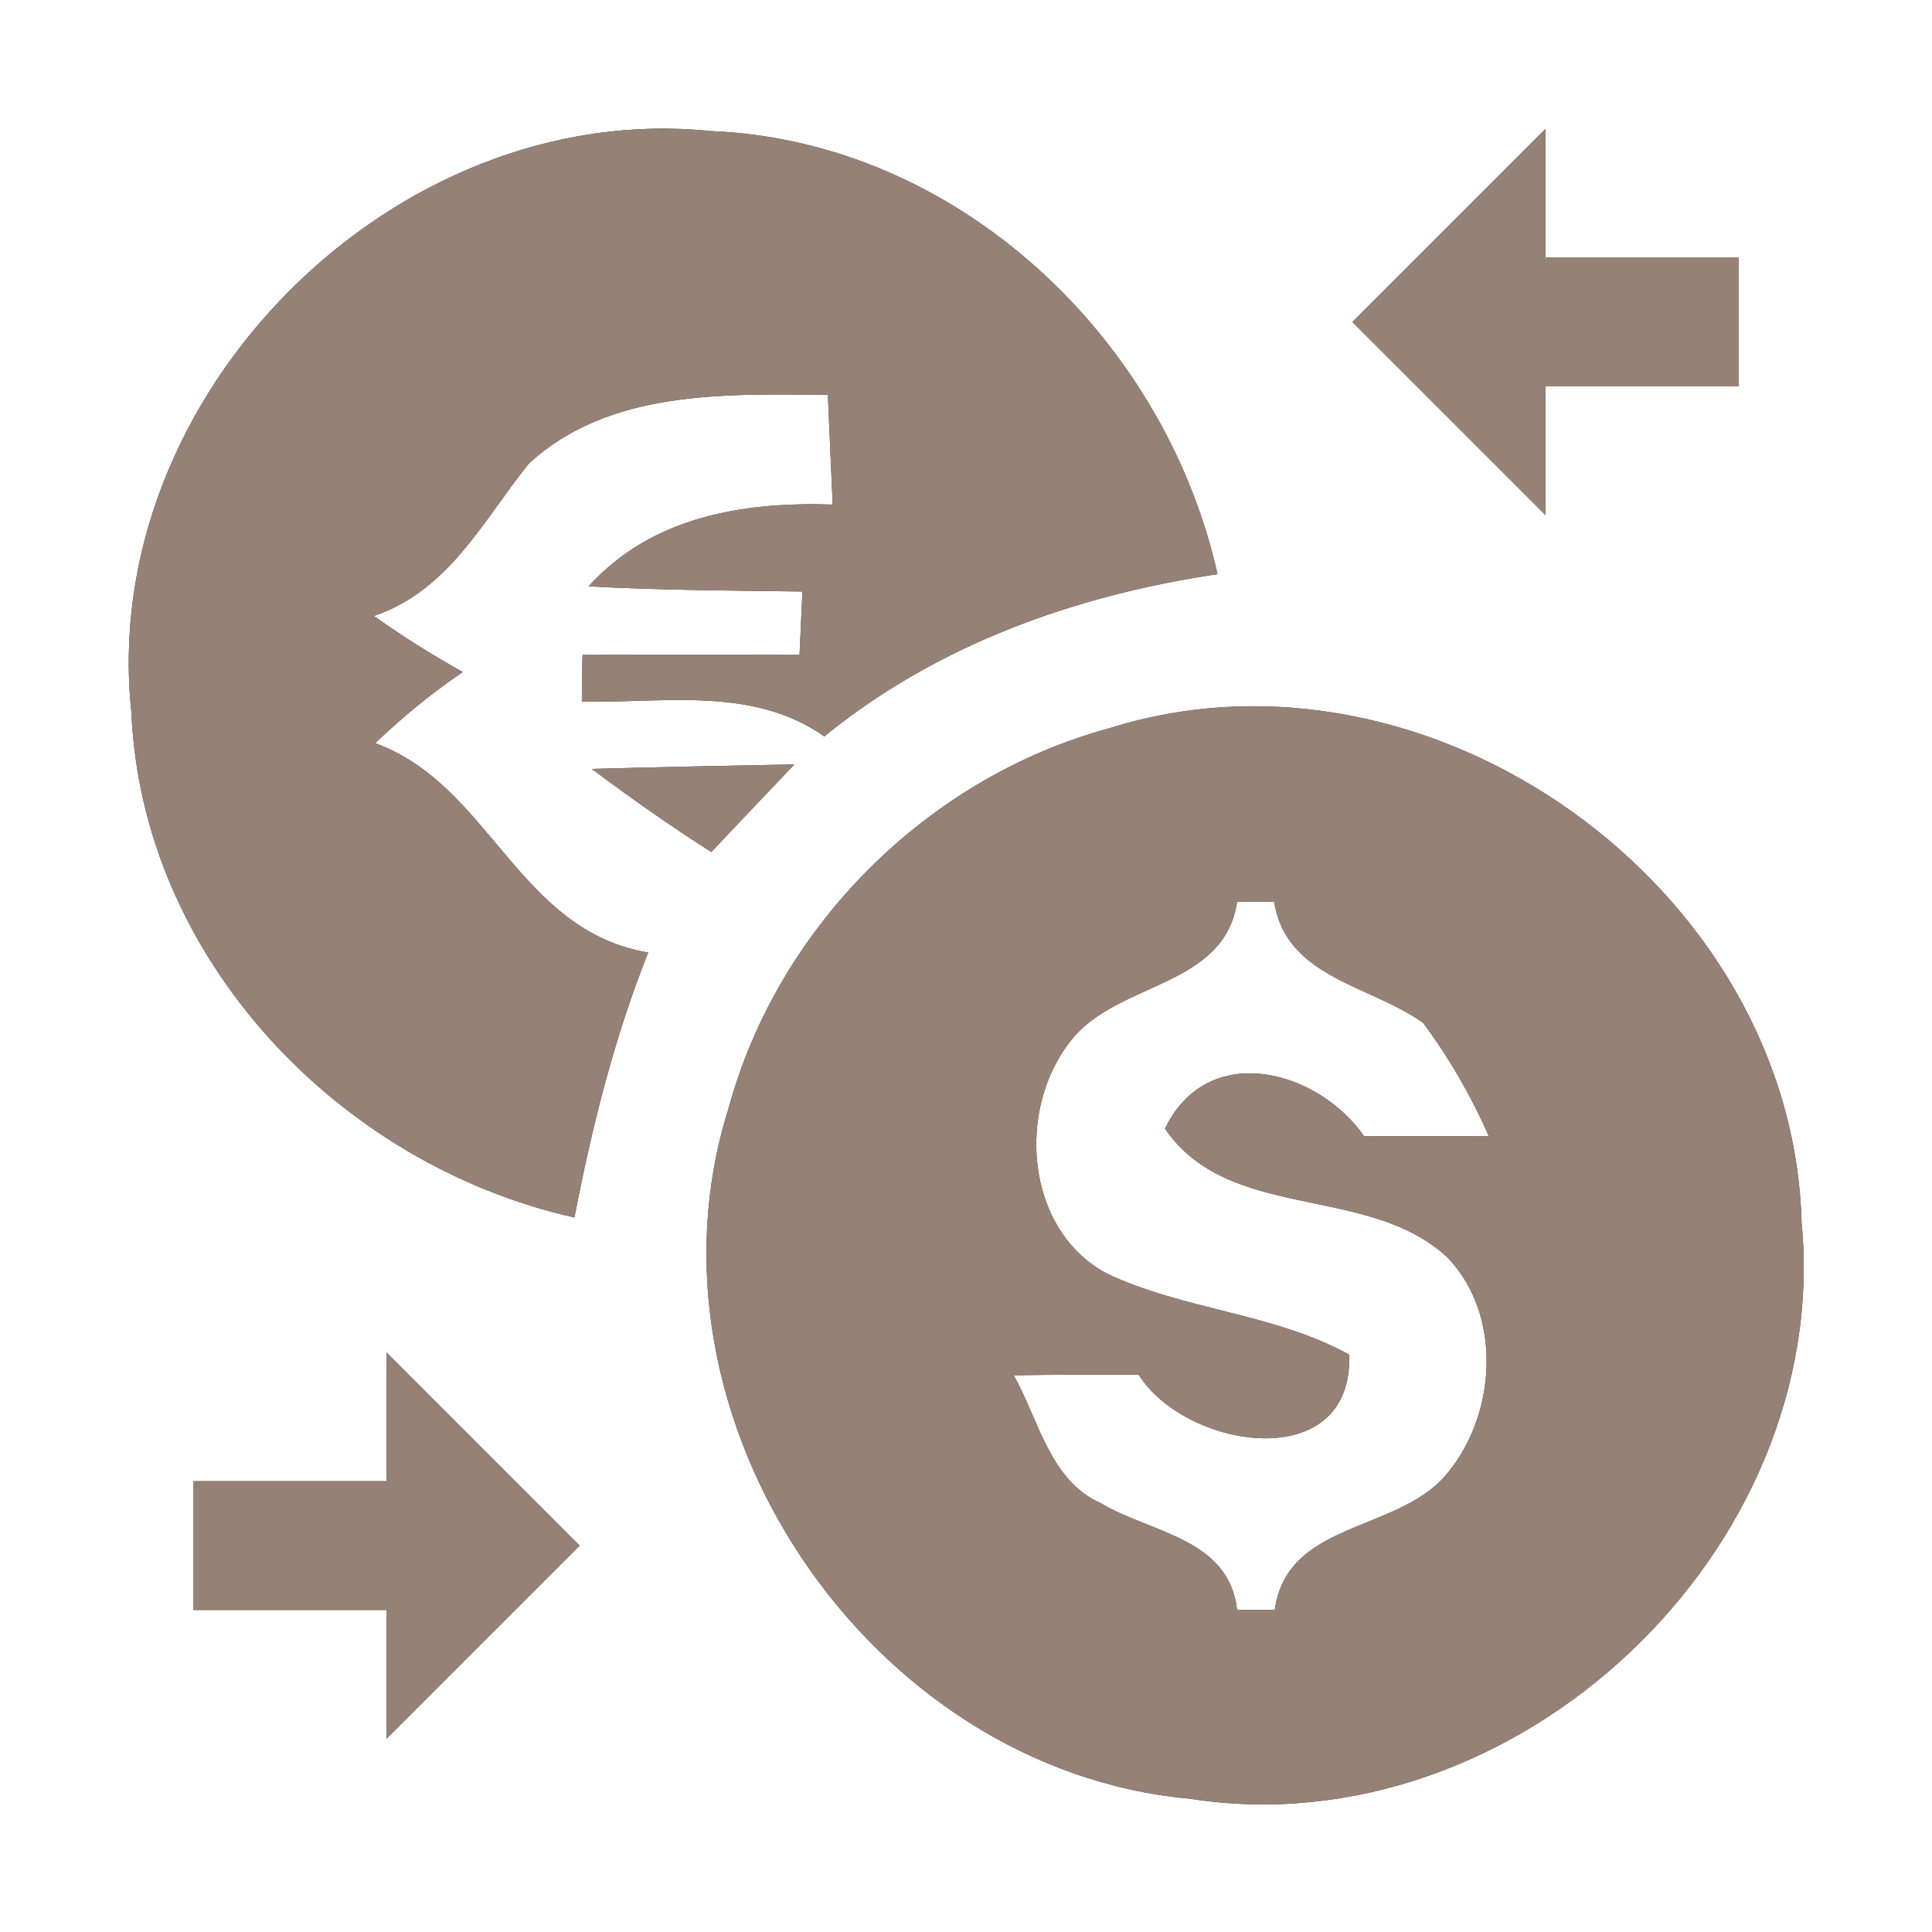 <?xml version="1.0" encoding="UTF-8" ?>
<!DOCTYPE svg PUBLIC "-//W3C//DTD SVG 1.1//EN" "http://www.w3.org/Graphics/SVG/1.1/DTD/svg11.dtd">
<svg width="60pt" height="60pt" viewBox="0 0 60 60" version="1.1" xmlns="http://www.w3.org/2000/svg">
<rect x="0" y="0" width="60" height="60" fill="#333333" stroke="none"/>
<g id="#ffffffff">
<path fill="#ffffff" opacity="1.00" d=" M 0.00 0.00 L 60.00 0.00 L 60.00 60.00 L 0.00 60.00 L 0.00 0.00 M 4.08 22.11 C 4.40 29.75 10.51 36.17 17.84 37.81 C 18.38 35.01 19.07 32.24 20.13 29.58 C 16.09 28.91 15.22 24.37 11.65 23.08 C 12.50 22.27 13.40 21.53 14.37 20.87 C 13.42 20.34 12.50 19.76 11.61 19.13 C 13.94 18.34 14.99 16.18 16.42 14.40 C 18.92 12.09 22.54 12.24 25.71 12.26 C 25.76 13.39 25.81 14.53 25.86 15.67 C 23.08 15.58 20.24 16.04 18.28 18.21 C 20.49 18.33 22.70 18.34 24.92 18.37 L 24.83 20.34 C 22.58 20.33 20.34 20.33 18.09 20.34 C 18.08 20.70 18.07 21.43 18.07 21.79 C 20.62 21.84 23.37 21.30 25.60 22.87 C 29.09 20.02 33.39 18.49 37.81 17.83 C 36.17 10.49 29.73 4.38 22.07 4.07 C 12.24 3.06 3.03 12.28 4.08 22.11 M 42.00 10.00 C 44.00 12.00 46.00 14.00 48.00 16.00 C 48.00 15.00 48.00 13.00 48.00 12.00 C 50.00 12.00 52.00 12.00 54.00 12.00 C 54.00 10.67 54.00 9.33 54.00 8.00 C 52.00 8.00 50.00 8.00 48.00 8.00 C 48.00 7.00 48.00 5.00 48.00 4.00 C 46.00 6.00 44.00 8.00 42.00 10.00 M 34.44 22.62 C 28.80 24.15 24.15 28.79 22.62 34.44 C 19.61 44.03 26.97 54.95 36.94 55.86 C 47.06 57.45 56.92 48.15 55.95 37.96 C 55.67 27.55 44.40 19.48 34.44 22.62 M 18.38 23.88 C 19.58 24.78 20.82 25.65 22.09 26.46 C 22.95 25.55 23.81 24.64 24.67 23.74 C 22.57 23.78 20.47 23.82 18.38 23.88 M 12.00 42.00 C 12.00 43.00 12.00 45.00 12.00 46.00 C 10.00 46.00 8.00 46.00 6.00 46.00 C 6.00 47.33 6.00 48.67 6.00 50.00 C 8.00 50.00 10.00 50.00 12.00 50.00 C 12.00 51.00 12.00 53.00 12.00 54.00 C 14.00 52.00 16.00 50.00 18.00 48.00 C 16.00 46.00 14.00 44.00 12.00 42.00 Z" />
<path fill="#ffffff" opacity="1.00" d=" M 38.42 28.00 C 38.71 28.00 39.29 28.00 39.57 28.00 C 39.94 30.38 42.57 30.59 44.20 31.77 C 45.01 32.86 45.69 34.04 46.24 35.29 C 45.27 35.29 43.33 35.28 42.36 35.28 C 40.90 33.20 37.50 32.31 36.18 35.05 C 38.17 37.97 42.50 36.75 44.96 39.06 C 46.70 40.88 46.47 44.04 44.85 45.87 C 43.30 47.59 39.96 47.27 39.59 50.00 C 39.29 50.00 38.71 50.00 38.42 50.00 C 38.16 47.76 35.75 47.62 34.18 46.68 C 32.60 45.98 32.25 44.07 31.48 42.71 C 32.77 42.69 34.07 42.69 35.36 42.69 C 36.84 45.03 42.03 45.83 41.90 42.07 C 39.56 40.78 36.78 40.69 34.37 39.55 C 31.82 38.18 31.56 34.42 33.27 32.30 C 34.72 30.47 38.02 30.68 38.42 28.00 Z" />
</g>
<g id="#000000ff">
<path fill="#968176" opacity="1.00" d=" M 4.08 22.11 C 3.03 12.28 12.24 3.06 22.07 4.07 C 29.73 4.38 36.17 10.49 37.81 17.83 C 33.39 18.49 29.09 20.02 25.60 22.87 C 23.37 21.30 20.62 21.84 18.07 21.79 C 18.07 21.43 18.08 20.70 18.09 20.34 C 20.34 20.33 22.58 20.33 24.83 20.34 L 24.92 18.37 C 22.70 18.34 20.49 18.33 18.28 18.21 C 20.24 16.04 23.08 15.58 25.86 15.67 C 25.81 14.53 25.76 13.39 25.71 12.26 C 22.54 12.24 18.92 12.09 16.42 14.40 C 14.99 16.18 13.94 18.34 11.61 19.13 C 12.50 19.76 13.42 20.34 14.37 20.87 C 13.40 21.53 12.50 22.27 11.65 23.08 C 15.22 24.37 16.09 28.91 20.13 29.58 C 19.07 32.24 18.38 35.01 17.84 37.81 C 10.51 36.17 4.40 29.75 4.08 22.11 Z" />
<path fill="#968176" opacity="1.00" d=" M 42.00 10.00 C 44.00 8.00 46.00 6.00 48.00 4.00 C 48.00 5.00 48.00 7.00 48.00 8.00 C 50.00 8.00 52.00 8.00 54.00 8.00 C 54.00 9.33 54.00 10.67 54.00 12.00 C 52.00 12.00 50.00 12.00 48.00 12.00 C 48.00 13.00 48.00 15.00 48.00 16.00 C 46.00 14.00 44.00 12.00 42.00 10.00 Z" />
<path fill="#968176" opacity="1.00" d=" M 34.44 22.62 C 44.40 19.48 55.67 27.55 55.95 37.96 C 56.92 48.15 47.06 57.45 36.94 55.86 C 26.97 54.95 19.61 44.03 22.62 34.44 C 24.15 28.79 28.80 24.15 34.44 22.62 M 38.42 28.00 C 38.02 30.68 34.72 30.47 33.27 32.30 C 31.56 34.42 31.82 38.18 34.37 39.55 C 36.78 40.69 39.56 40.78 41.90 42.07 C 42.03 45.83 36.84 45.03 35.36 42.69 C 34.07 42.69 32.77 42.69 31.48 42.71 C 32.25 44.07 32.60 45.98 34.18 46.68 C 35.75 47.62 38.16 47.76 38.42 50.00 C 38.71 50.00 39.29 50.00 39.59 50.00 C 39.96 47.27 43.30 47.59 44.85 45.87 C 46.47 44.04 46.70 40.88 44.96 39.06 C 42.50 36.75 38.17 37.97 36.18 35.05 C 37.50 32.31 40.90 33.20 42.36 35.28 C 43.33 35.28 45.27 35.29 46.24 35.29 C 45.69 34.04 45.01 32.86 44.20 31.77 C 42.57 30.59 39.94 30.38 39.57 28.00 C 39.29 28.00 38.71 28.00 38.42 28.00 Z" />
<path fill="#968176" opacity="1.00" d=" M 18.38 23.88 C 20.47 23.82 22.57 23.78 24.67 23.74 C 23.81 24.64 22.95 25.55 22.09 26.46 C 20.82 25.65 19.58 24.78 18.38 23.88 Z" />
<path fill="#968176" opacity="1.00" d=" M 12.00 42.00 C 14.00 44.00 16.00 46.00 18.00 48.00 C 16.00 50.00 14.00 52.00 12.00 54.00 C 12.00 53.00 12.00 51.00 12.00 50.00 C 10.00 50.00 8.00 50.00 6.00 50.00 C 6.00 48.67 6.00 47.33 6.00 46.00 C 8.00 46.00 10.00 46.00 12.00 46.00 C 12.00 45.00 12.00 43.00 12.00 42.00 Z" />
</g>
</svg>
